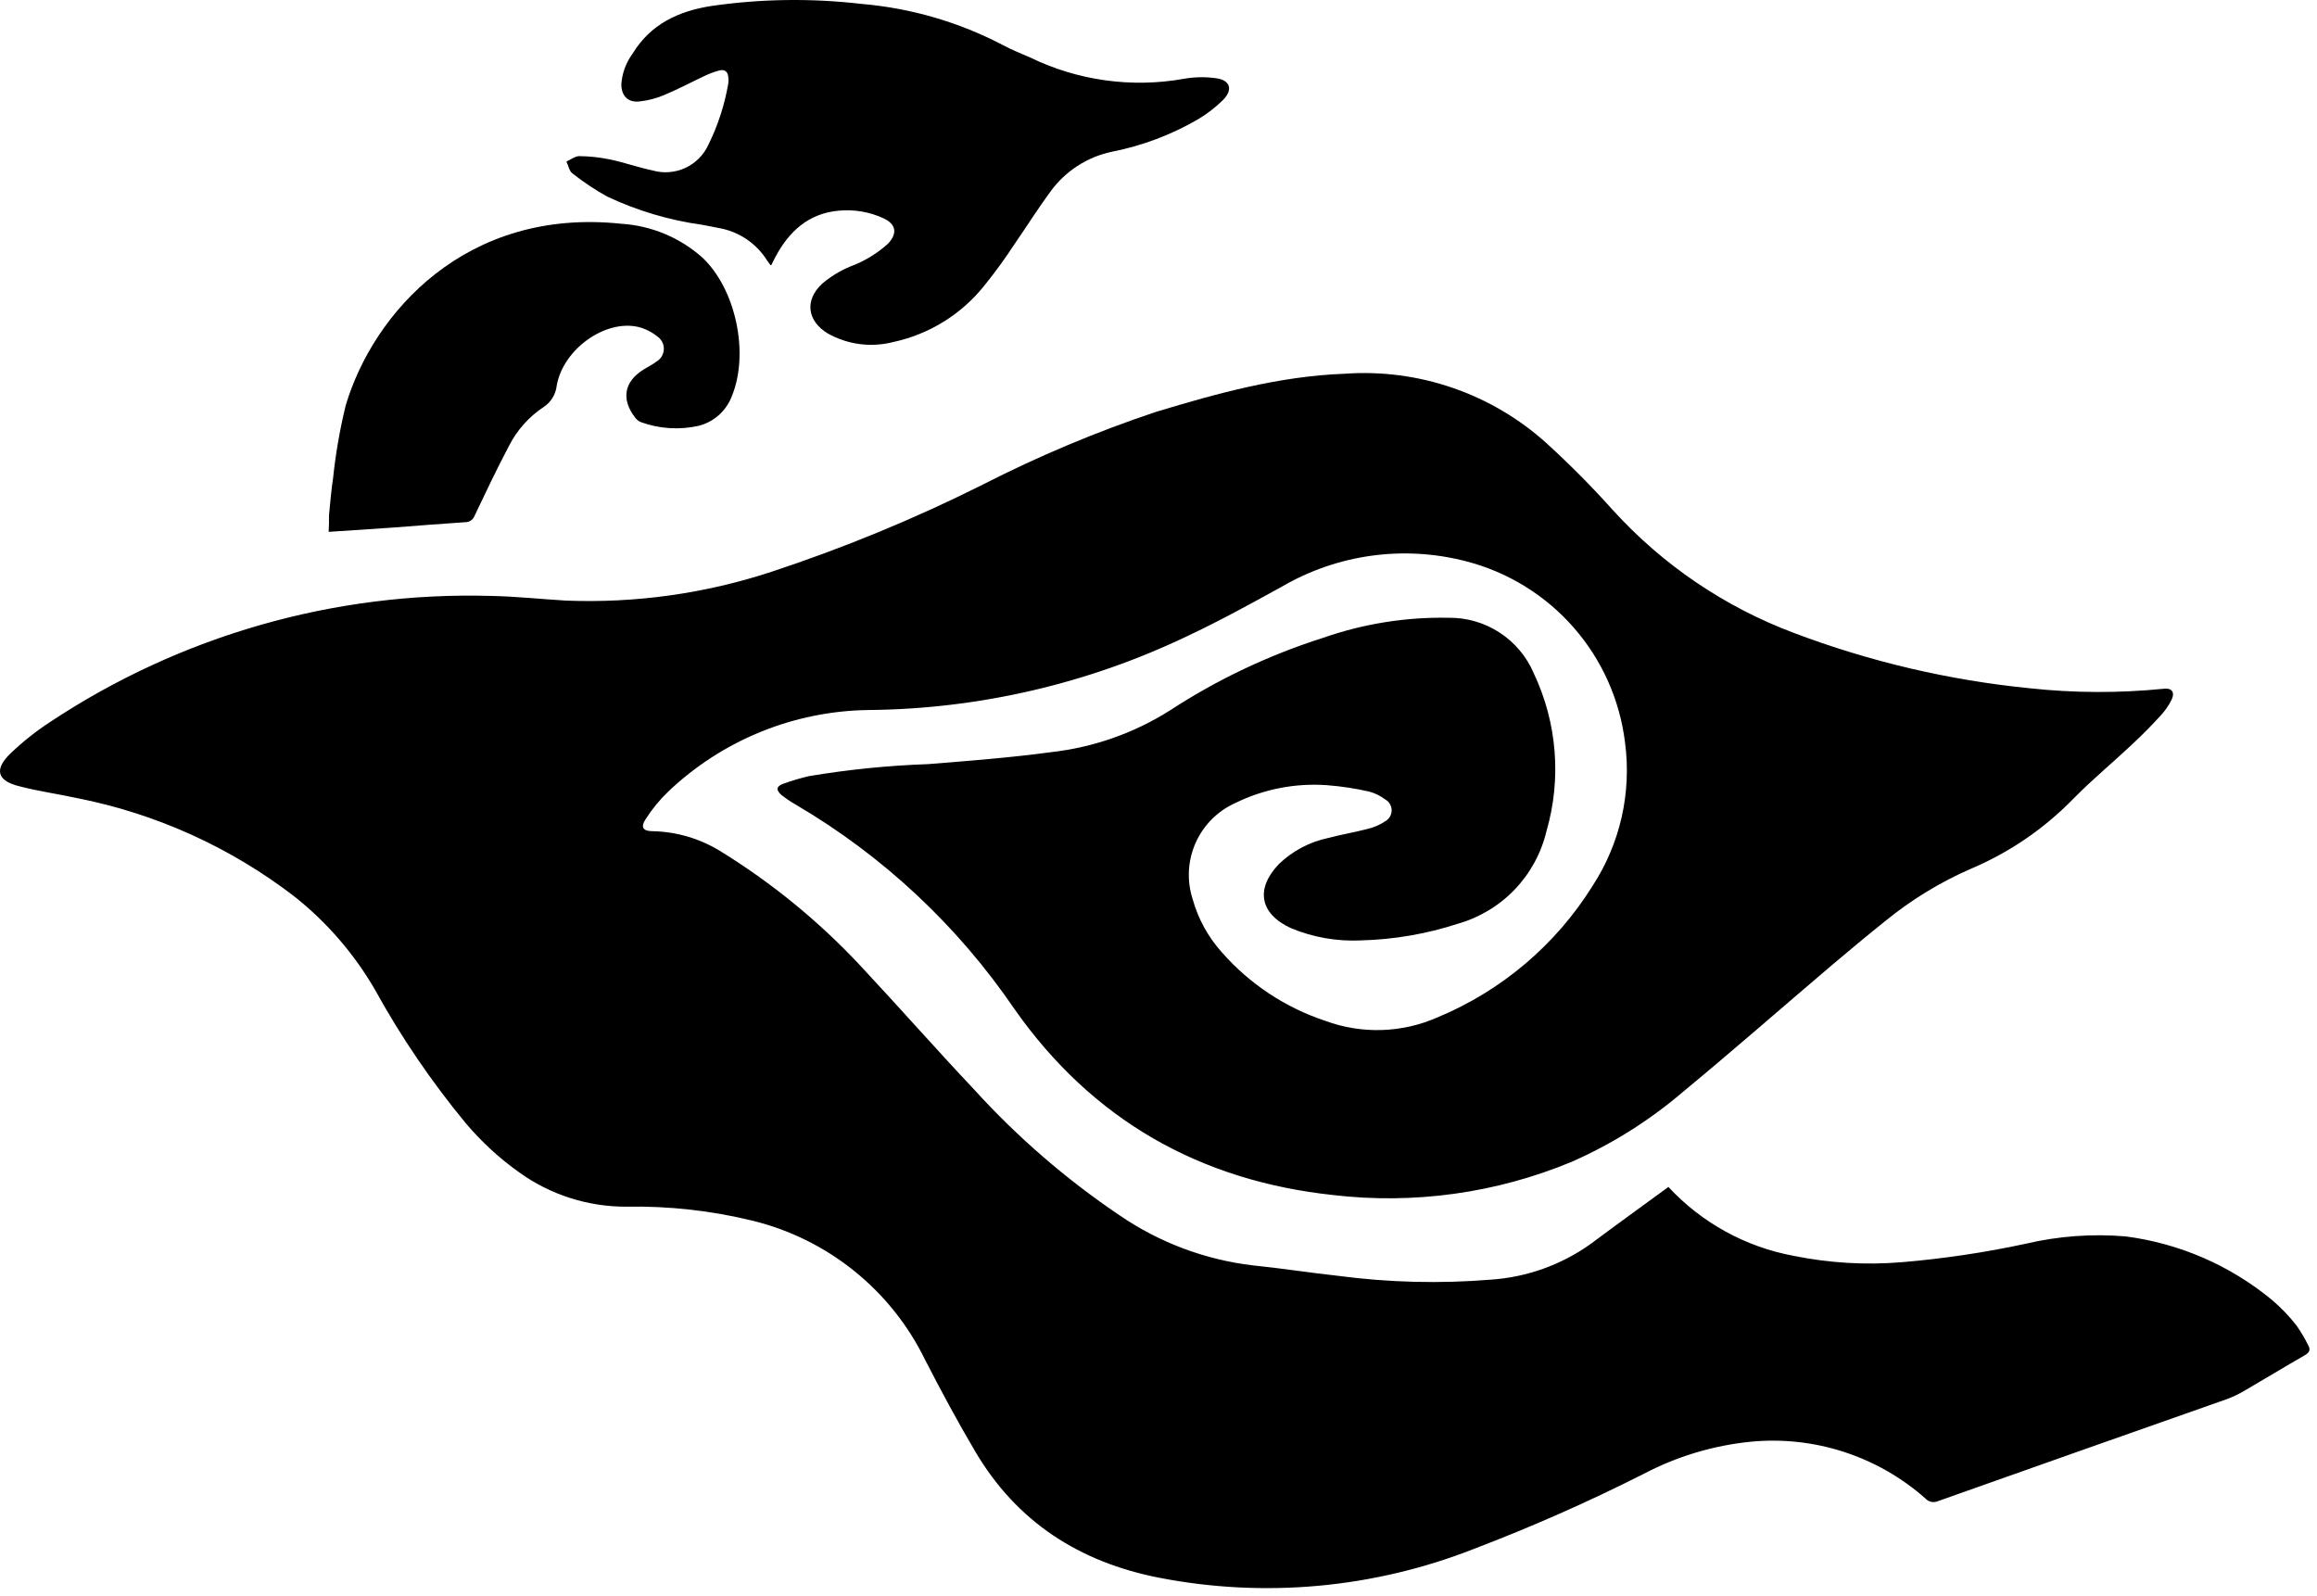<svg width="209" height="144" viewBox="0 0 209 144" fill="none" xmlns="http://www.w3.org/2000/svg">
<g style="mix-blend-mode:multiply">
<path d="M150.496 107.063C148.116 108.803 145.786 110.483 143.496 112.193C140.854 114.084 137.737 115.203 134.496 115.423C129.907 115.8 125.291 115.686 120.726 115.083C118.136 114.803 115.566 114.393 112.976 114.133C108.67 113.617 104.552 112.066 100.976 109.613C96.176 106.376 91.781 102.576 87.886 98.293C84.406 94.603 81.056 90.793 77.596 87.093C73.869 83.105 69.624 79.635 64.976 76.773C63.13 75.636 61.013 75.014 58.846 74.973C58.006 74.973 57.756 74.603 58.236 73.893C58.819 72.977 59.51 72.134 60.296 71.383C65.177 66.75 71.626 64.128 78.356 64.043C88.312 63.952 98.126 61.675 107.106 57.373C110.006 56.013 112.816 54.463 115.616 52.923C120.644 49.987 126.631 49.163 132.266 50.633C136.022 51.605 139.398 53.687 141.953 56.608C144.508 59.528 146.122 63.151 146.586 67.003C147.179 71.503 146.147 76.067 143.676 79.873C140.363 85.2 135.468 89.357 129.676 91.763C126.462 93.183 122.821 93.294 119.526 92.073C115.939 90.883 112.733 88.761 110.236 85.923C108.977 84.531 108.063 82.863 107.566 81.053C107.042 79.397 107.143 77.606 107.851 76.019C108.558 74.432 109.823 73.16 111.406 72.443C113.977 71.178 116.838 70.619 119.696 70.823C120.978 70.922 122.252 71.116 123.506 71.403C124.02 71.538 124.502 71.773 124.926 72.093C125.108 72.189 125.261 72.333 125.367 72.509C125.473 72.686 125.53 72.888 125.53 73.093C125.53 73.299 125.473 73.501 125.367 73.677C125.261 73.854 125.108 73.998 124.926 74.093C124.465 74.4 123.954 74.623 123.416 74.753C122.216 75.073 120.976 75.273 119.776 75.593C118.112 75.949 116.581 76.763 115.356 77.943C113.216 80.183 113.636 82.433 116.456 83.723C118.458 84.555 120.62 84.931 122.786 84.823C125.746 84.745 128.68 84.24 131.496 83.323C133.451 82.769 135.223 81.703 136.63 80.235C138.036 78.767 139.025 76.951 139.496 74.973C140.865 70.242 140.456 65.174 138.346 60.723C137.705 59.221 136.631 57.943 135.262 57.053C133.893 56.162 132.289 55.7 130.656 55.723C126.798 55.649 122.957 56.266 119.316 57.543C114.434 59.096 109.785 61.302 105.496 64.103C102.264 66.14 98.612 67.418 94.816 67.843C91.136 68.343 87.436 68.623 83.736 68.923C80.136 69.048 76.548 69.409 72.996 70.003C72.195 70.186 71.407 70.42 70.636 70.703C70.016 70.933 69.976 71.253 70.486 71.703C70.901 72.035 71.343 72.333 71.806 72.593C79.664 77.208 86.399 83.51 91.526 91.043C98.526 100.993 108.196 106.503 120.256 107.793C127.568 108.652 134.978 107.619 141.776 104.793C145.397 103.198 148.766 101.082 151.776 98.513C156.306 94.773 160.716 90.903 165.186 87.103C166.786 85.753 168.386 84.413 170.026 83.103C172.368 81.185 174.962 79.597 177.736 78.383C181.23 76.911 184.392 74.752 187.036 72.033C188.746 70.293 190.646 68.733 192.436 67.033C193.286 66.243 194.096 65.423 194.876 64.563C195.277 64.138 195.614 63.656 195.876 63.133C196.226 62.413 195.876 62.013 195.106 62.133C191.115 62.528 187.094 62.512 183.106 62.083C175.814 61.36 168.649 59.679 161.796 57.083C155.563 54.741 149.976 50.95 145.496 46.023C143.6 43.906 141.597 41.887 139.496 39.973C137.036 37.755 134.153 36.056 131.021 34.98C127.888 33.904 124.57 33.474 121.266 33.713C115.396 33.933 109.816 35.473 104.266 37.153C98.909 38.943 93.695 41.133 88.666 43.703C82.499 46.791 76.116 49.425 69.566 51.583C63.593 53.544 57.318 54.421 51.036 54.173C48.796 54.043 46.556 53.793 44.306 53.753C30.17 53.348 16.256 57.33 4.476 65.153C3.231 65.969 2.063 66.896 0.986 67.923C-0.554 69.383 -0.284 70.433 1.756 70.923C3.466 71.373 5.236 71.613 6.976 71.993C14.099 73.4 20.801 76.436 26.556 80.863C29.492 83.19 31.962 86.05 33.836 89.293C36.178 93.538 38.91 97.555 41.996 101.293C43.431 102.996 45.078 104.508 46.896 105.793C49.691 107.781 53.036 108.847 56.466 108.843C60.318 108.77 64.163 109.197 67.906 110.113C71.257 110.937 74.386 112.487 77.071 114.654C79.757 116.821 81.933 119.552 83.446 122.653C84.876 125.443 86.366 128.203 87.956 130.903C91.706 137.273 97.356 140.903 104.566 142.313C114.081 144.161 123.925 143.259 132.946 139.713C138.166 137.723 143.28 135.463 148.266 132.943C151.266 131.366 154.543 130.382 157.916 130.043C160.749 129.769 163.608 130.08 166.316 130.958C169.024 131.835 171.522 133.26 173.656 135.143C173.798 135.308 173.991 135.421 174.204 135.466C174.417 135.511 174.639 135.486 174.836 135.393C183.502 132.32 192.169 129.26 200.836 126.213C201.399 126.008 201.941 125.75 202.456 125.443C204.286 124.383 206.086 123.283 207.916 122.233C208.336 121.983 208.436 121.723 208.196 121.323C207.893 120.707 207.542 120.115 207.146 119.553C206.49 118.713 205.749 117.942 204.936 117.253C201.165 114.136 196.588 112.15 191.736 111.523C188.72 111.268 185.682 111.491 182.736 112.183C179.039 112.979 175.294 113.537 171.526 113.853C168.265 114.122 164.982 113.926 161.776 113.273C157.446 112.469 153.491 110.292 150.496 107.063Z" fill="black"/>
<path d="M69.566 23.923C69.696 23.683 69.816 23.423 69.946 23.173C71.176 20.863 72.946 19.243 75.656 19.003C77.025 18.872 78.404 19.104 79.656 19.673C80.836 20.203 80.986 21.053 80.086 21.993C79.094 22.888 77.94 23.584 76.686 24.043C75.767 24.426 74.914 24.949 74.156 25.593C72.556 27.084 72.806 28.953 74.676 30.083C76.468 31.087 78.576 31.362 80.566 30.853C83.816 30.155 86.724 28.353 88.796 25.753C89.787 24.525 90.715 23.247 91.576 21.923C92.636 20.393 93.626 18.813 94.736 17.303C96.079 15.442 98.069 14.151 100.316 13.683C103.047 13.144 105.67 12.154 108.076 10.753C108.898 10.265 109.657 9.677 110.336 9.003C111.246 8.073 110.956 7.213 109.676 7.053C108.709 6.918 107.726 6.938 106.766 7.113C102.061 7.947 97.213 7.271 92.916 5.183C92.106 4.823 91.266 4.503 90.496 4.083C86.524 1.999 82.175 0.731 77.706 0.353C73.217 -0.172 68.679 -0.111 64.206 0.533C61.206 0.993 58.676 2.173 57.046 4.863C56.46 5.664 56.114 6.614 56.046 7.603C56.046 8.603 56.606 9.263 57.666 9.153C58.437 9.072 59.192 8.876 59.906 8.573C61.156 8.053 62.356 7.413 63.586 6.833C64.007 6.634 64.445 6.473 64.896 6.353C65.376 6.233 65.666 6.473 65.696 6.973C65.721 7.153 65.721 7.334 65.696 7.513C65.368 9.441 64.762 11.311 63.896 13.063C63.474 13.981 62.739 14.719 61.823 15.144C60.907 15.569 59.869 15.654 58.896 15.383C57.596 15.113 56.326 14.653 55.026 14.383C54.114 14.193 53.187 14.093 52.256 14.083C51.876 14.083 51.486 14.393 51.096 14.573C51.266 14.933 51.346 15.423 51.626 15.633C52.617 16.418 53.67 17.12 54.776 17.733C57.497 19.014 60.397 19.874 63.376 20.283C63.856 20.373 64.376 20.483 64.816 20.563C65.709 20.714 66.56 21.052 67.313 21.556C68.066 22.059 68.704 22.716 69.186 23.483L69.496 23.913L69.566 23.923Z" fill="black"/>
<path d="M29.646 47.973L35.486 47.583C37.636 47.423 39.786 47.243 41.936 47.103C42.132 47.111 42.324 47.054 42.485 46.943C42.645 46.831 42.765 46.669 42.826 46.483C43.826 44.383 44.826 42.273 45.916 40.213C46.637 38.797 47.712 37.591 49.036 36.713C49.362 36.5 49.637 36.218 49.841 35.886C50.045 35.554 50.173 35.181 50.216 34.793C50.786 31.503 54.586 28.793 57.586 29.493C58.207 29.652 58.787 29.942 59.286 30.343C59.475 30.47 59.628 30.642 59.732 30.844C59.836 31.046 59.886 31.271 59.879 31.498C59.872 31.725 59.808 31.946 59.692 32.141C59.576 32.336 59.412 32.499 59.216 32.613C58.856 32.893 58.426 33.093 58.036 33.343C56.256 34.453 56.036 36.063 57.306 37.683C57.438 37.863 57.618 38.002 57.826 38.083C59.487 38.681 61.283 38.796 63.006 38.413C63.683 38.243 64.309 37.913 64.831 37.45C65.353 36.987 65.756 36.405 66.006 35.753C67.606 31.893 66.386 26.083 63.356 23.233C61.326 21.426 58.749 20.352 56.036 20.183C42.036 18.703 33.666 28.233 31.186 36.563C30.659 38.719 30.278 40.907 30.046 43.113C29.876 44.233 29.786 45.363 29.676 46.493C29.686 46.953 29.676 47.413 29.646 47.973Z" fill="black"/>
</g>
</svg>
